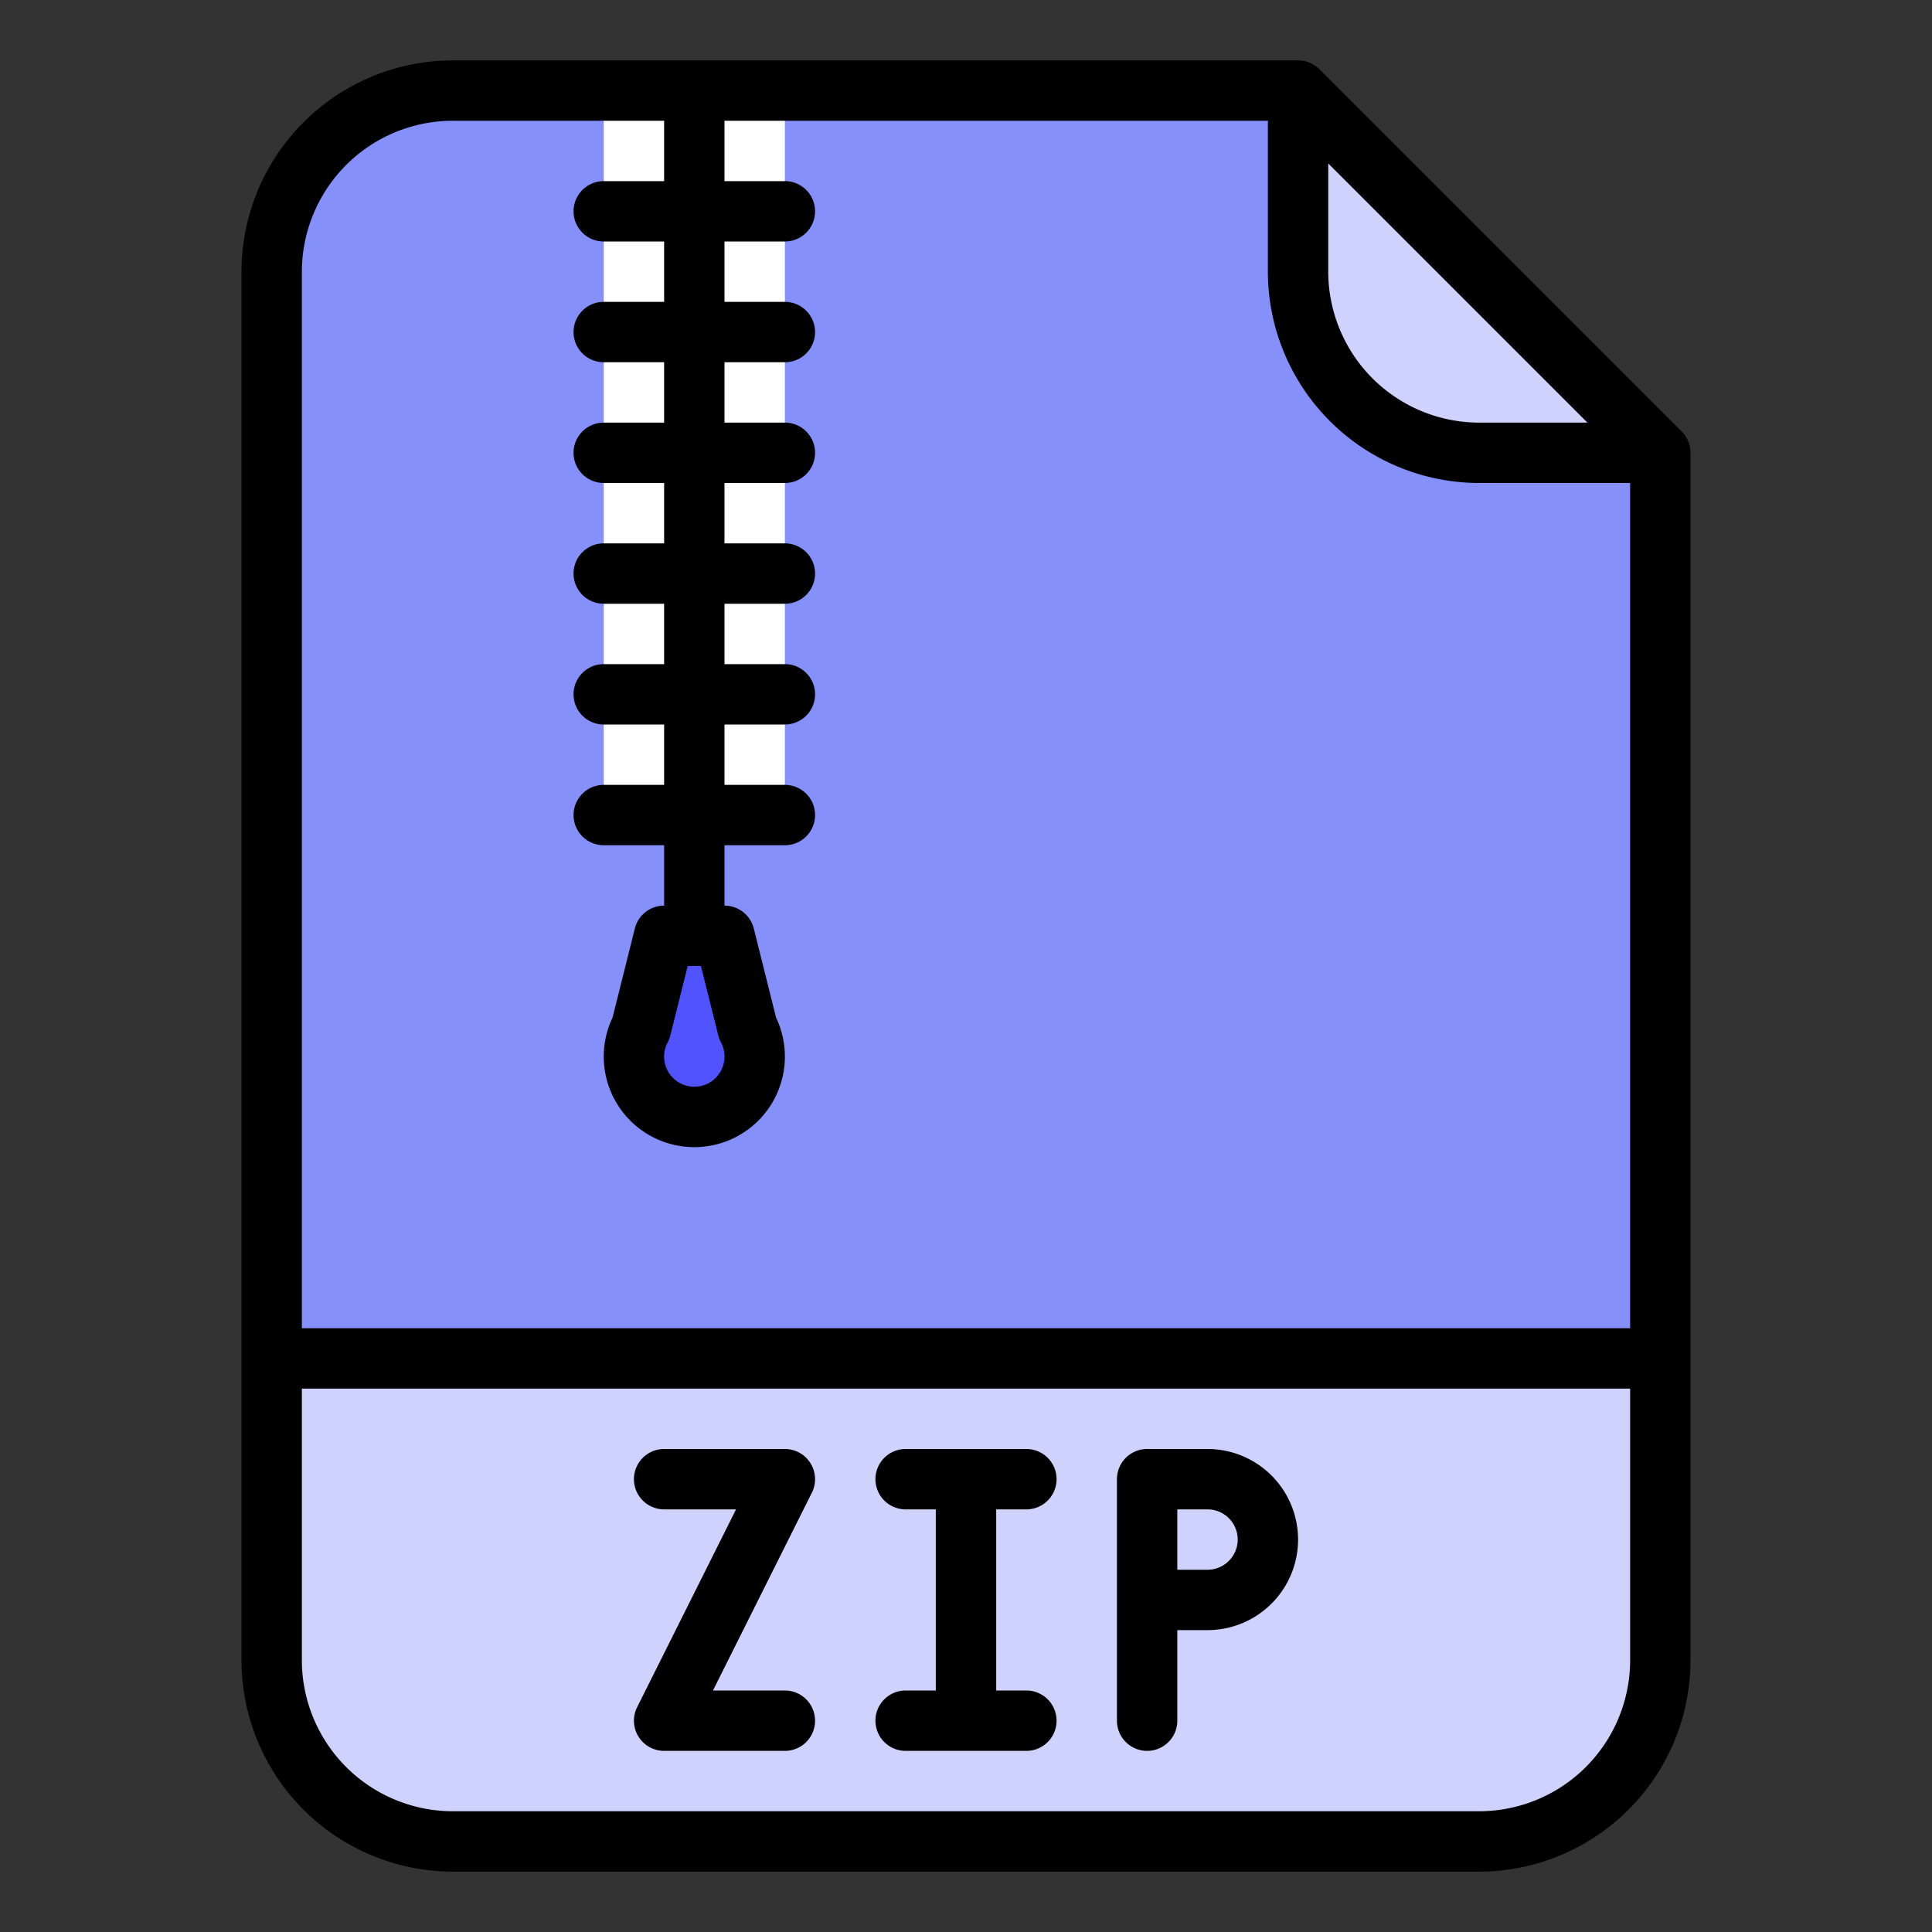 <svg id="Filled" height="512" viewBox="0 0 512 512" width="512" xmlns="http://www.w3.org/2000/svg"><rect x="0" y="0" width="512" height="512" fill="#333333" stroke="none"/><path d="m392 488h-272a48 48 0 0 1 -48-48v-368a48 48 0 0 1 48-48h224l96 96v320a48 48 0 0 1 -48 48z" fill="#8690fa"/><path d="m160 24h48v192h-48z" fill="#fff"/><path d="m72 360h368a0 0 0 0 1 0 0v80a48 48 0 0 1 -48 48h-272a48 48 0 0 1 -48-48v-80a0 0 0 0 1 0 0z" fill="#cfd2fc"/><path d="m440 120h-48a48 48 0 0 1 -48-48v-48z" fill="#cfd2fc"/><path d="m198.12 272.479-6.12-24.479h-16l-6.12 24.479a16 16 0 1 0 28.24 0z" fill="#5153ff"/><path d="m349.657 18.343a8 8 0 0 0 -5.657-2.343h-224a56.063 56.063 0 0 0 -56 56v368a56.063 56.063 0 0 0 56 56h272a56.063 56.063 0 0 0 56-56v-320a8 8 0 0 0 -2.343-5.657zm2.343 24.97 68.687 68.687h-28.687a40.045 40.045 0 0 1 -40-40zm-232-11.313h56v16h-16a8 8 0 0 0 0 16h16v16h-16a8 8 0 0 0 0 16h16v16h-16a8 8 0 0 0 0 16h16v16h-16a8 8 0 0 0 0 16h16v16h-16a8 8 0 0 0 0 16h16v16h-16a8 8 0 0 0 0 16h16v16a8 8 0 0 0 -7.761 6.06l-5.906 23.622a24 24 0 1 0 43.334 0l-5.906-23.622a8 8 0 0 0 -7.761-6.06v-16h16a8 8 0 0 0 0-16h-16v-16h16a8 8 0 0 0 0-16h-16v-16h16a8 8 0 0 0 0-16h-16v-16h16a8 8 0 0 0 0-16h-16v-16h16a8 8 0 0 0 0-16h-16v-16h16a8 8 0 0 0 0-16h-16v-16h144v40a56.063 56.063 0 0 0 56 56h40v224h-352v-280a40.045 40.045 0 0 1 40-40zm72 248a8 8 0 0 1 -16 0 7.9 7.9 0 0 1 .938-3.756 8 8 0 0 0 .7-1.825l4.608-18.419h3.508l4.605 18.419a8 8 0 0 0 .7 1.825 7.9 7.9 0 0 1 .941 3.756zm200 200h-272a40.045 40.045 0 0 1 -40-40v-72h352v72a40.045 40.045 0 0 1 -40 40z"/><path d="m272 400a8 8 0 0 0 0-16h-32a8 8 0 0 0 0 16h8v48h-8a8 8 0 0 0 0 16h32a8 8 0 0 0 0-16h-8v-48z"/><path d="m320 384h-16a8 8 0 0 0 -8 8v64a8 8 0 0 0 16 0v-24h8a24 24 0 0 0 0-48zm0 32h-8v-16h8a8 8 0 0 1 0 16z"/><path d="m208 448h-19.056l26.211-52.422a8 8 0 0 0 -7.155-11.578h-32a8 8 0 0 0 0 16h19.056l-26.211 52.422a8 8 0 0 0 7.155 11.578h32a8 8 0 0 0 0-16z"/></svg>